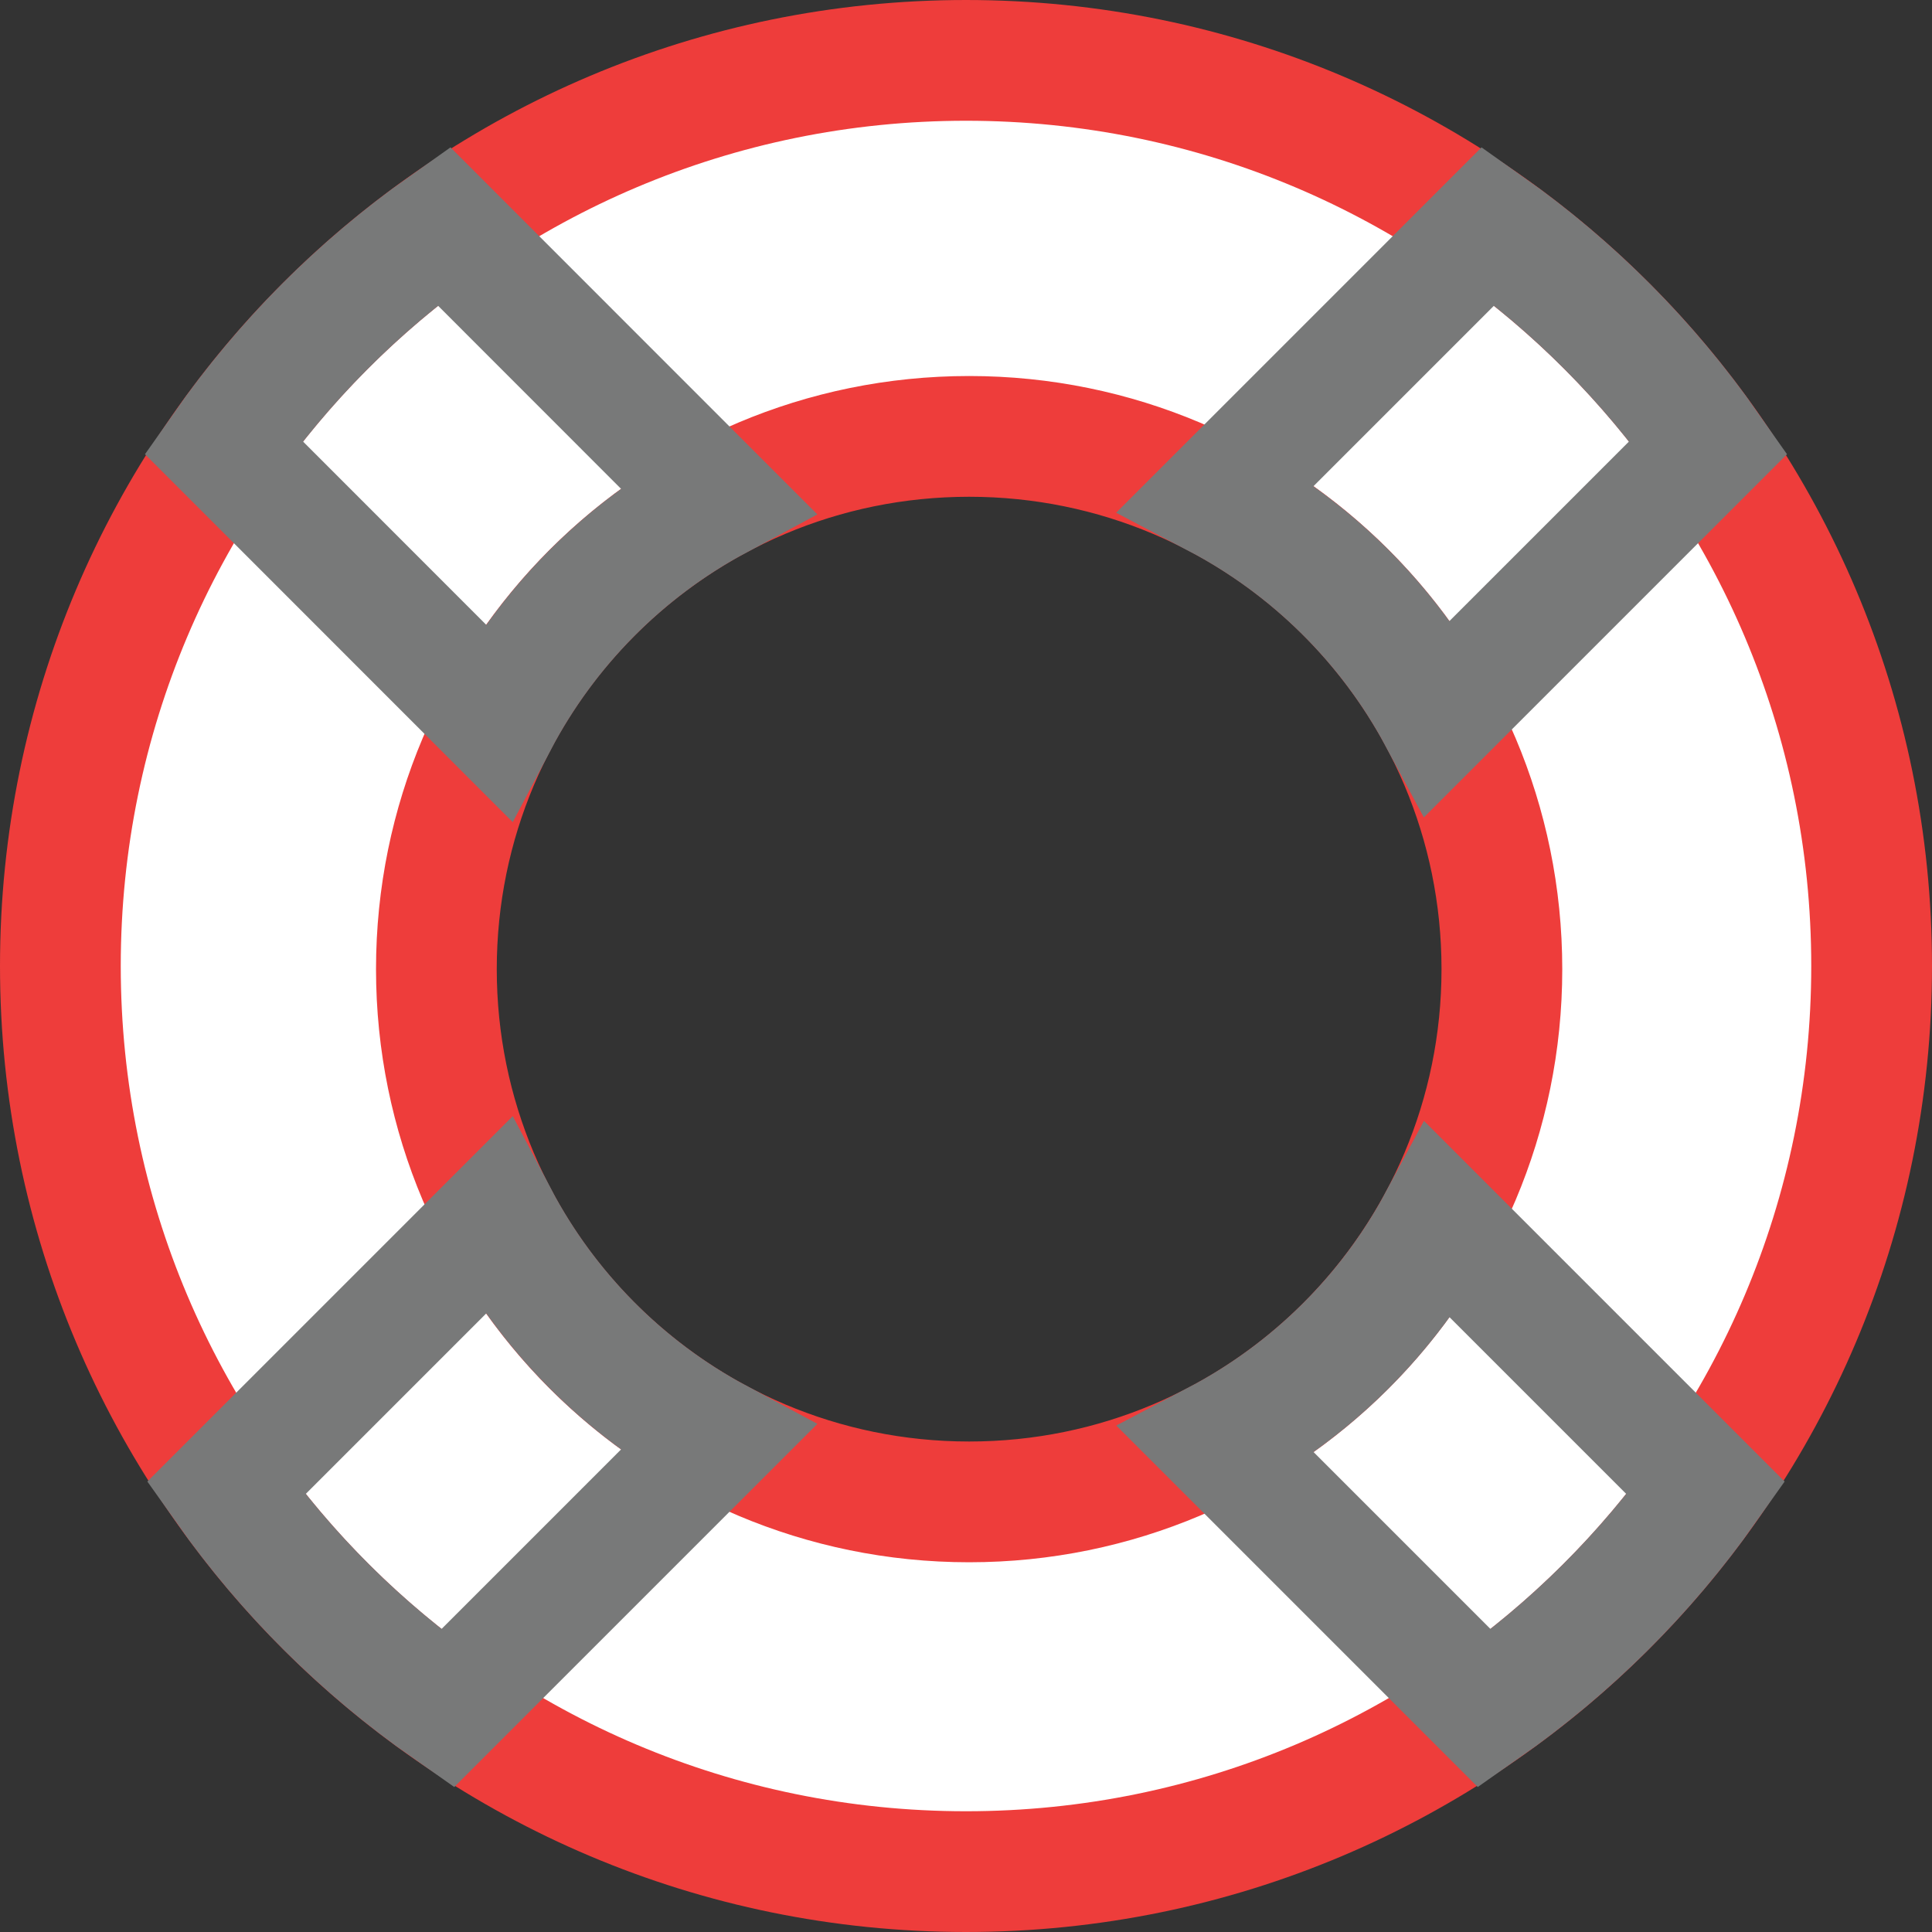 <?xml version="1.0" encoding="UTF-8"?>
<!DOCTYPE svg PUBLIC "-//W3C//DTD SVG 1.1//EN" "http://www.w3.org/Graphics/SVG/1.1/DTD/svg11.dtd">
<svg version="1.1" id="Layer_1" xmlns="http://www.w3.org/2000/svg" xmlns:xlink="http://www.w3.org/1999/xlink" x="0px" y="0px" width="16px" height="16px" viewBox="0 0 16 16" enable-background="new 0 0 16 16" xml:space="preserve">
  <rect x="0" y="0" width="16" height="16" fill="#333333" stroke="none"/>
  <g id="icon">
    <path d="M8,0.5C3.858,0.5,0.5,3.858,0.5,8s3.358,7.5,7.5,7.5s7.5,-3.358,7.5,-7.5S12.142,0.5,8,0.5zM8.026,12.438c-2.437,0,-4.412,-1.975,-4.412,-4.412s1.975,-4.412,4.412,-4.412s4.412,1.975,4.412,4.412S10.463,12.438,8.026,12.438z" fill="#FFFFFF" stroke="#EE3D3B" stroke-width="1" stroke-miterlimit="50"/>
    <path d="M14.128,12.325c-0.501,0.709,-1.122,1.326,-1.833,1.824l-2.217,-2.217c0.779,-0.41,1.421,-1.045,1.837,-1.82L14.128,12.325zM4.12,10.077l-2.248,2.248c0.501,0.709,1.122,1.326,1.833,1.824l2.235,-2.235C5.165,11.498,4.53,10.856,4.12,10.077zM11.914,5.94l2.235,-2.235c-0.498,-0.711,-1.115,-1.332,-1.824,-1.833L10.077,4.12C10.856,4.53,11.498,5.165,11.914,5.94zM4.12,5.975c0.41,-0.779,1.045,-1.421,1.82,-1.837L3.675,1.872c-0.709,0.501,-1.326,1.122,-1.824,1.833L4.12,5.975z" fill="none" stroke="#787979" stroke-width="1" stroke-miterlimit="50"/>
  </g>
</svg>
